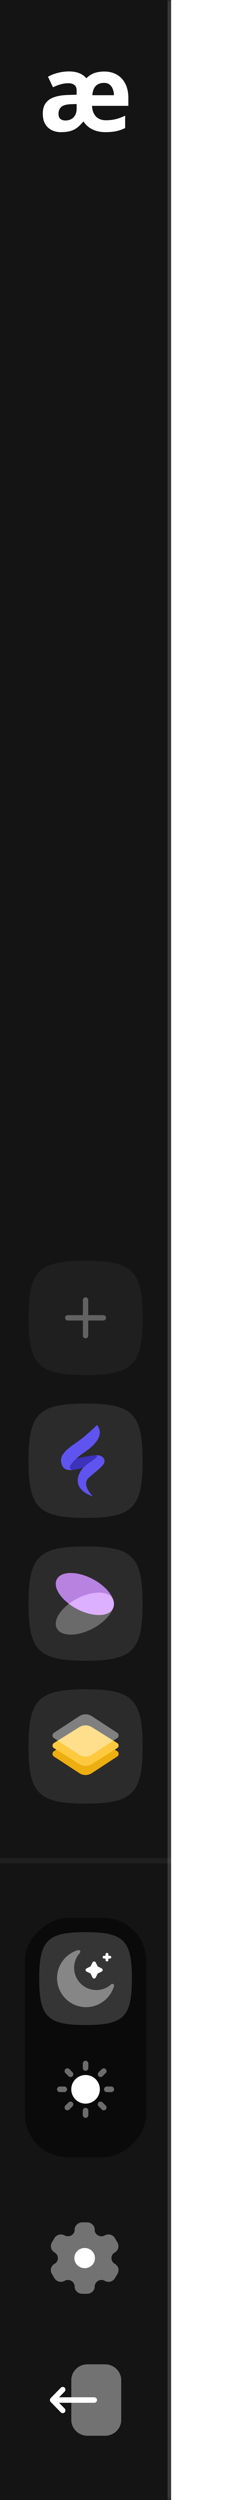 <svg width="69" height="700" viewBox="0 0 69 700" fill="none" xmlns="http://www.w3.org/2000/svg">
<mask id="path-1-outside-1_57_1472" maskUnits="userSpaceOnUse" x="0" y="0" width="49" height="700" fill="black">
<rect fill="white" width="49" height="700"/>
<path d="M0 0H48V700H0V0Z"/>
</mask>
<path d="M0 0H48V700H0V0Z" fill="#141414"/>
<path d="M47 0V700H49V0H47Z" fill="white" fill-opacity="0.15" mask="url(#path-1-outside-1_57_1472)"/>
<path d="M23.762 635.08C22.157 635.08 20.859 633.83 20.859 632.26C20.859 630.69 22.157 629.43 23.762 629.43C25.366 629.43 26.633 630.69 26.633 632.26C26.633 633.83 25.366 635.08 23.762 635.08Z" fill="white"/>
<path opacity="0.4" d="M32.98 634.62C32.786 634.32 32.51 634.02 32.152 633.83C31.866 633.69 31.682 633.46 31.519 633.19C30.997 632.33 31.304 631.2 32.173 630.69C33.195 630.12 33.522 628.85 32.929 627.86L32.244 626.68C31.662 625.69 30.384 625.34 29.373 625.92C28.473 626.4 27.319 626.08 26.797 625.23C26.634 624.95 26.542 624.65 26.562 624.35C26.593 623.96 26.47 623.59 26.286 623.29C25.908 622.67 25.224 622.25 24.467 622.25H23.026C22.28 622.27 21.596 622.67 21.217 623.29C21.023 623.59 20.911 623.96 20.931 624.35C20.952 624.65 20.86 624.95 20.696 625.23C20.175 626.08 19.02 626.4 18.131 625.92C17.109 625.34 15.842 625.69 15.249 626.68L14.565 627.86C13.982 628.85 14.309 630.12 15.321 630.69C16.189 631.2 16.496 632.33 15.985 633.19C15.811 633.46 15.627 633.69 15.341 633.83C14.994 634.02 14.687 634.32 14.524 634.62C14.146 635.24 14.166 636.02 14.544 636.67L15.249 637.87C15.627 638.51 16.332 638.91 17.068 638.91C17.416 638.91 17.825 638.81 18.151 638.61C18.407 638.44 18.714 638.38 19.051 638.38C20.063 638.38 20.911 639.21 20.931 640.2C20.931 641.35 21.872 642.25 23.057 642.25H24.447C25.622 642.25 26.562 641.35 26.562 640.2C26.593 639.21 27.441 638.38 28.453 638.38C28.78 638.38 29.087 638.44 29.352 638.61C29.679 638.81 30.078 638.91 30.436 638.91C31.161 638.91 31.866 638.51 32.244 637.87L32.96 636.67C33.328 636 33.358 635.24 32.98 634.62Z" fill="white"/>
<path opacity="0.4" d="M34 666.447C34 663.996 31.97 662 29.476 662H24.514C22.025 662 20 663.99 20 666.437V677.553C20 680.005 22.03 682 24.526 682H29.485C31.975 682 34 680.01 34 677.563V676.623V666.447Z" fill="white"/>
<path d="M14.221 671.455L17.067 668.546C17.361 668.246 17.834 668.246 18.128 668.548C18.42 668.85 18.419 669.337 18.125 669.637L16.566 671.23H18.061H26.452C26.866 671.23 27.201 671.575 27.201 672C27.201 672.426 26.866 672.77 26.452 672.77H16.566L18.125 674.363C18.419 674.663 18.42 675.15 18.128 675.452C17.98 675.603 17.789 675.679 17.596 675.679C17.405 675.679 17.213 675.603 17.067 675.454L14.221 672.546C14.08 672.401 14 672.205 14 672C14 671.796 14.08 671.6 14.221 671.455Z" fill="white"/>
<g opacity="0.3">
<path d="M57 345L60 350L57 355" stroke="white" stroke-width="1.5" stroke-linecap="round"/>
<path d="M61 345L64 350L61 355" stroke="white" stroke-width="1.5" stroke-linecap="round"/>
</g>
<g clip-path="url(#clip0_57_1472)">
<rect x="41" y="537" width="67" height="34" rx="12" transform="rotate(90 41 537)" fill="#0A0A0A"/>
<g filter="url(#filter0_b_57_1472)">
<path d="M24 541C34.706 541 37 543.295 37 554C37 564.705 34.706 567 24 567C13.294 567 11 564.705 11 554C11 543.294 13.294 541 24 541Z" fill="#353535"/>
</g>
<path opacity="0.4" d="M31.774 555.542C31.592 555.429 31.357 555.45 31.199 555.594C30.051 556.635 28.567 557.209 27.019 557.209C23.585 557.209 20.791 554.415 20.791 550.98C20.791 549.433 21.365 547.948 22.406 546.801C22.549 546.642 22.571 546.408 22.458 546.226C22.345 546.045 22.125 545.96 21.921 546.018C18.434 547.005 16 550.228 16 553.855C16 558.346 19.654 562 24.145 562C27.772 562 30.994 559.566 31.982 556.079C32.04 555.873 31.955 555.654 31.774 555.542Z" fill="white"/>
<path d="M24.265 552.021L25.402 552.591L25.971 553.734C26.052 553.897 26.218 554 26.4 554C26.582 554 26.748 553.897 26.829 553.734L27.398 552.591L28.535 552.021C28.697 551.939 28.8 551.772 28.8 551.589C28.8 551.407 28.697 551.24 28.535 551.158L27.398 550.587L26.829 549.445C26.666 549.118 26.133 549.118 25.971 549.445L25.402 550.587L24.265 551.158C24.103 551.239 24 551.407 24 551.589C24 551.772 24.103 551.939 24.265 552.021Z" fill="white"/>
<path d="M29.2 548.4H29.6V548.8C29.6 549.021 29.779 549.2 30 549.2C30.221 549.2 30.4 549.021 30.4 548.8V548.4H30.8C31.021 548.4 31.2 548.221 31.2 548C31.2 547.779 31.021 547.6 30.8 547.6H30.4V547.2C30.4 546.979 30.221 546.8 30 546.8C29.779 546.8 29.6 546.979 29.6 547.2V547.6H29.2C28.979 547.6 28.8 547.779 28.8 548C28.8 548.221 28.979 548.4 29.2 548.4Z" fill="white"/>
<path d="M28.008 585C28.008 582.79 26.21 580.993 24 580.993C21.79 580.993 19.992 582.79 19.992 585C19.992 587.21 21.79 589.008 24 589.008C26.21 589.008 28.008 587.21 28.008 585Z" fill="white"/>
<path opacity="0.4" d="M29.186 585C29.186 584.568 29.535 584.218 29.967 584.218L31.218 584.218C31.65 584.218 32 584.568 32 585C32 585.432 31.65 585.782 31.218 585.782L29.967 585.782C29.535 585.782 29.186 585.431 29.186 585Z" fill="white"/>
<path opacity="0.4" d="M18.815 585C18.815 584.568 18.465 584.218 18.033 584.218L16.783 584.218C16.35 584.218 16 584.568 16 585C16 585.432 16.35 585.782 16.783 585.782L18.033 585.782C18.465 585.782 18.815 585.432 18.815 585Z" fill="white"/>
<path opacity="0.4" d="M27.667 588.666C27.972 588.361 28.467 588.361 28.773 588.666L29.657 589.551C29.962 589.856 29.962 590.351 29.657 590.657C29.352 590.962 28.856 590.962 28.551 590.657L27.667 589.772C27.361 589.467 27.361 588.972 27.667 588.666Z" fill="white"/>
<path opacity="0.4" d="M20.333 581.333C20.639 581.028 20.639 580.533 20.333 580.228L19.449 579.343C19.144 579.038 18.648 579.038 18.343 579.343C18.038 579.648 18.038 580.144 18.343 580.449L19.228 581.333C19.533 581.639 20.029 581.639 20.333 581.333Z" fill="white"/>
<path opacity="0.4" d="M24 590.185C24.432 590.185 24.782 590.535 24.782 590.967L24.782 592.218C24.782 592.65 24.432 593 24 593C23.568 593 23.218 592.65 23.218 592.218L23.218 590.967C23.218 590.535 23.568 590.185 24 590.185Z" fill="white"/>
<path opacity="0.4" d="M24 579.815C24.432 579.815 24.782 579.464 24.782 579.033L24.782 577.782C24.782 577.35 24.432 577 24 577C23.568 577 23.218 577.35 23.218 577.782L23.218 579.033C23.218 579.464 23.568 579.815 24 579.815Z" fill="white"/>
<path opacity="0.4" d="M20.333 588.666C20.638 588.971 20.638 589.467 20.333 589.772L19.448 590.656C19.143 590.962 18.648 590.962 18.343 590.656C18.038 590.351 18.038 589.856 18.343 589.551L19.227 588.666C19.533 588.361 20.028 588.361 20.333 588.666Z" fill="white"/>
<path opacity="0.4" d="M27.667 581.333C27.972 581.639 28.467 581.639 28.773 581.333L29.657 580.449C29.962 580.143 29.962 579.648 29.657 579.343C29.352 579.038 28.857 579.038 28.552 579.343L27.667 580.228C27.361 580.533 27.361 581.028 27.667 581.333Z" fill="white"/>
</g>
<path d="M29.282 20.029C30.606 20.029 31.77 20.322 32.775 20.908C33.789 21.484 34.578 22.323 35.141 23.426C35.714 24.529 36 25.877 36 27.468V29.635H25.817C25.864 30.894 26.225 31.885 26.901 32.607C27.587 33.32 28.535 33.676 29.747 33.676C30.695 33.676 31.606 33.569 32.479 33.354C33.352 33.139 34.225 32.817 35.099 32.388V35.843C34.31 36.243 33.488 36.536 32.634 36.722C31.789 36.907 30.747 37 29.507 37C28.653 37 27.845 36.893 27.084 36.678C26.324 36.453 25.629 36.121 25 35.682C24.38 35.233 23.845 34.667 23.394 33.984C22.831 34.677 22.268 35.248 21.704 35.697C21.141 36.146 20.488 36.478 19.747 36.693C19.014 36.898 18.103 37 17.014 37C16.113 37 15.282 36.815 14.521 36.444C13.761 36.073 13.15 35.507 12.69 34.745C12.23 33.974 12 32.998 12 31.817C12 30.655 12.254 29.703 12.761 28.961C13.268 28.21 14.024 27.643 15.028 27.263C16.042 26.882 17.3 26.662 18.803 26.604L21.493 26.516V25.286C21.493 24.612 21.282 24.115 20.859 23.792C20.446 23.47 19.878 23.309 19.155 23.309C18.404 23.309 17.676 23.412 16.972 23.617C16.268 23.822 15.563 24.095 14.859 24.437L13.465 21.479C14.291 21.02 15.216 20.659 16.239 20.395C17.263 20.132 18.319 20 19.409 20C20.47 20 21.399 20.161 22.197 20.483C23.005 20.796 23.681 21.274 24.225 21.918C24.845 21.284 25.559 20.81 26.366 20.498C27.183 20.186 28.155 20.029 29.282 20.029ZM21.493 29.122L19.901 29.181C18.596 29.22 17.685 29.479 17.169 29.957C16.662 30.435 16.409 31.065 16.409 31.846C16.409 32.529 16.587 33.017 16.944 33.31C17.31 33.593 17.789 33.735 18.38 33.735C18.972 33.735 19.502 33.608 19.972 33.354C20.441 33.1 20.812 32.729 21.084 32.241C21.357 31.753 21.493 31.163 21.493 30.469V29.122ZM29.197 23.207C28.239 23.207 27.47 23.485 26.887 24.041C26.315 24.598 25.986 25.471 25.901 26.662H31.958C31.948 25.999 31.836 25.408 31.62 24.891C31.413 24.373 31.108 23.963 30.704 23.661C30.3 23.358 29.798 23.207 29.197 23.207Z" fill="white"/>
<g filter="url(#filter1_b_57_1472)">
<path d="M8 409C8 395.824 10.824 393 24 393C37.176 393 40 395.824 40 409C40 422.176 37.176 425 24 425C10.824 425 8 422.176 8 409Z" fill="white" fill-opacity="0.1"/>
</g>
<path d="M22.595 403.073C24.216 401.84 26.351 399.844 27.216 399C29.918 403.697 23.413 406.193 21.528 408.394C22.832 408.101 25.716 407.499 26.825 407.44C28.212 407.367 29.314 407.991 29.314 409.165C29.314 410.339 27.003 411.844 24.87 413.789C23.164 415.345 24.941 417.911 26.043 419C19.929 416.798 21.742 412.676 23.413 410.89C19.111 412.248 17.404 411.734 17.12 409.165C16.836 406.596 20.569 404.615 22.595 403.073Z" fill="#3C32BC"/>
<path d="M26.043 419C19.928 416.798 21.741 412.676 23.412 410.89C24.656 409.56 28.56 407.558 26.825 407.44C28.211 407.367 29.313 407.991 29.313 409.165C29.313 410.339 27.003 411.844 24.869 413.789C23.163 415.345 24.941 417.911 26.043 419Z" fill="#6054F0"/>
<path d="M22.595 403.073C24.216 401.84 26.351 399.844 27.216 399C29.337 401.755 26.79 404.505 23.733 406.596C20.675 408.688 18.419 411.039 20.284 411.596C17.696 411.837 17.242 410.266 17.12 409.165C16.836 406.596 20.569 404.615 22.595 403.073Z" fill="#6054F0"/>
<g filter="url(#filter2_b_57_1472)">
<path d="M8 449C8 435.824 10.824 433 24 433C37.176 433 40 435.824 40 449C40 462.176 37.176 465 24 465C10.824 465 8 462.176 8 449Z" fill="white" fill-opacity="0.1"/>
</g>
<g clip-path="url(#clip1_57_1472)">
<ellipse rx="4.741" ry="8.873" transform="matrix(-0.519 0.855 -0.877 -0.481 23.799 446.318)" fill="#B882E1"/>
<ellipse rx="4.741" ry="8.873" transform="matrix(0.519 0.855 -0.877 0.481 23.799 451.807)" fill="white" fill-opacity="0.3"/>
<path fill-rule="evenodd" clip-rule="evenodd" d="M19.319 449.061C19.929 449.527 20.605 449.967 21.335 450.368C25.632 452.724 30.218 452.82 31.578 450.583C31.612 450.526 31.644 450.468 31.674 450.41C31.849 449.944 31.946 449.489 31.959 449.057C31.945 448.629 31.849 448.178 31.676 447.716C31.645 447.657 31.613 447.598 31.578 447.54C30.218 445.302 25.632 445.398 21.335 447.754C20.605 448.155 19.929 448.595 19.319 449.061Z" fill="#DCAFFF"/>
</g>
<g filter="url(#filter3_b_57_1472)">
<path d="M8 489C8 475.824 10.824 473 24 473C37.176 473 40 475.824 40 489C40 502.176 37.176 505 24 505C10.824 505 8 502.176 8 489Z" fill="white" fill-opacity="0.1"/>
</g>
<path d="M22.231 485.683C23.313 484.975 24.687 484.975 25.769 485.683L32.88 490.335C33.403 490.677 33.403 491.474 32.88 491.816L25.769 496.469C24.687 497.177 23.313 497.177 22.231 496.469L15.119 491.816C14.597 491.474 14.597 490.677 15.119 490.335L22.231 485.683Z" fill="#EDAF10"/>
<path d="M22.231 483.599C23.313 482.921 24.687 482.921 25.769 483.599L32.88 488.049C33.403 488.376 33.403 489.138 32.88 489.466L25.769 493.916C24.687 494.593 23.313 494.593 22.231 493.916L15.119 489.466C14.597 489.138 14.597 488.376 15.119 488.049L22.231 483.599Z" fill="#FFC93F"/>
<path d="M22.231 480.531C23.313 479.823 24.687 479.823 25.769 480.531L32.88 485.184C33.403 485.526 33.403 486.323 32.88 486.665L25.769 491.317C24.687 492.026 23.313 492.026 22.231 491.317L15.119 486.665C14.597 486.323 14.597 485.526 15.119 485.184L22.231 480.531Z" fill="white" fill-opacity="0.4"/>
<g filter="url(#filter4_b_57_1472)">
<path d="M8 369C8 355.824 10.824 353 24 353C37.176 353 40 355.824 40 369C40 382.176 37.176 385 24 385C10.824 385 8 382.176 8 369Z" fill="white" fill-opacity="0.05"/>
</g>
<g opacity="0.3">
<path d="M24 364V373.98" stroke="white" stroke-width="1.5" stroke-linecap="round" stroke-linejoin="round"/>
<path d="M28.995 368.99H19.005" stroke="white" stroke-width="1.5" stroke-linecap="round" stroke-linejoin="round"/>
</g>
<path d="M0 521H48" stroke="white" stroke-opacity="0.05" stroke-width="1.5"/>
<defs>
<filter id="filter0_b_57_1472" x="-9" y="521" width="66" height="66" filterUnits="userSpaceOnUse" color-interpolation-filters="sRGB">
<feFlood flood-opacity="0" result="BackgroundImageFix"/>
<feGaussianBlur in="BackgroundImageFix" stdDeviation="10"/>
<feComposite in2="SourceAlpha" operator="in" result="effect1_backgroundBlur_57_1472"/>
<feBlend mode="normal" in="SourceGraphic" in2="effect1_backgroundBlur_57_1472" result="shape"/>
</filter>
<filter id="filter1_b_57_1472" x="-12" y="373" width="72" height="72" filterUnits="userSpaceOnUse" color-interpolation-filters="sRGB">
<feFlood flood-opacity="0" result="BackgroundImageFix"/>
<feGaussianBlur in="BackgroundImageFix" stdDeviation="10"/>
<feComposite in2="SourceAlpha" operator="in" result="effect1_backgroundBlur_57_1472"/>
<feBlend mode="normal" in="SourceGraphic" in2="effect1_backgroundBlur_57_1472" result="shape"/>
</filter>
<filter id="filter2_b_57_1472" x="-12" y="413" width="72" height="72" filterUnits="userSpaceOnUse" color-interpolation-filters="sRGB">
<feFlood flood-opacity="0" result="BackgroundImageFix"/>
<feGaussianBlur in="BackgroundImageFix" stdDeviation="10"/>
<feComposite in2="SourceAlpha" operator="in" result="effect1_backgroundBlur_57_1472"/>
<feBlend mode="normal" in="SourceGraphic" in2="effect1_backgroundBlur_57_1472" result="shape"/>
</filter>
<filter id="filter3_b_57_1472" x="-12" y="453" width="72" height="72" filterUnits="userSpaceOnUse" color-interpolation-filters="sRGB">
<feFlood flood-opacity="0" result="BackgroundImageFix"/>
<feGaussianBlur in="BackgroundImageFix" stdDeviation="10"/>
<feComposite in2="SourceAlpha" operator="in" result="effect1_backgroundBlur_57_1472"/>
<feBlend mode="normal" in="SourceGraphic" in2="effect1_backgroundBlur_57_1472" result="shape"/>
</filter>
<filter id="filter4_b_57_1472" x="-12" y="333" width="72" height="72" filterUnits="userSpaceOnUse" color-interpolation-filters="sRGB">
<feFlood flood-opacity="0" result="BackgroundImageFix"/>
<feGaussianBlur in="BackgroundImageFix" stdDeviation="10"/>
<feComposite in2="SourceAlpha" operator="in" result="effect1_backgroundBlur_57_1472"/>
<feBlend mode="normal" in="SourceGraphic" in2="effect1_backgroundBlur_57_1472" result="shape"/>
</filter>
<clipPath id="clip0_57_1472">
<rect x="41" y="537" width="67" height="34" rx="12" transform="rotate(90 41 537)" fill="white"/>
</clipPath>
<clipPath id="clip1_57_1472">
<rect width="20" height="20" fill="white" transform="translate(14 439)"/>
</clipPath>
</defs>
</svg>
